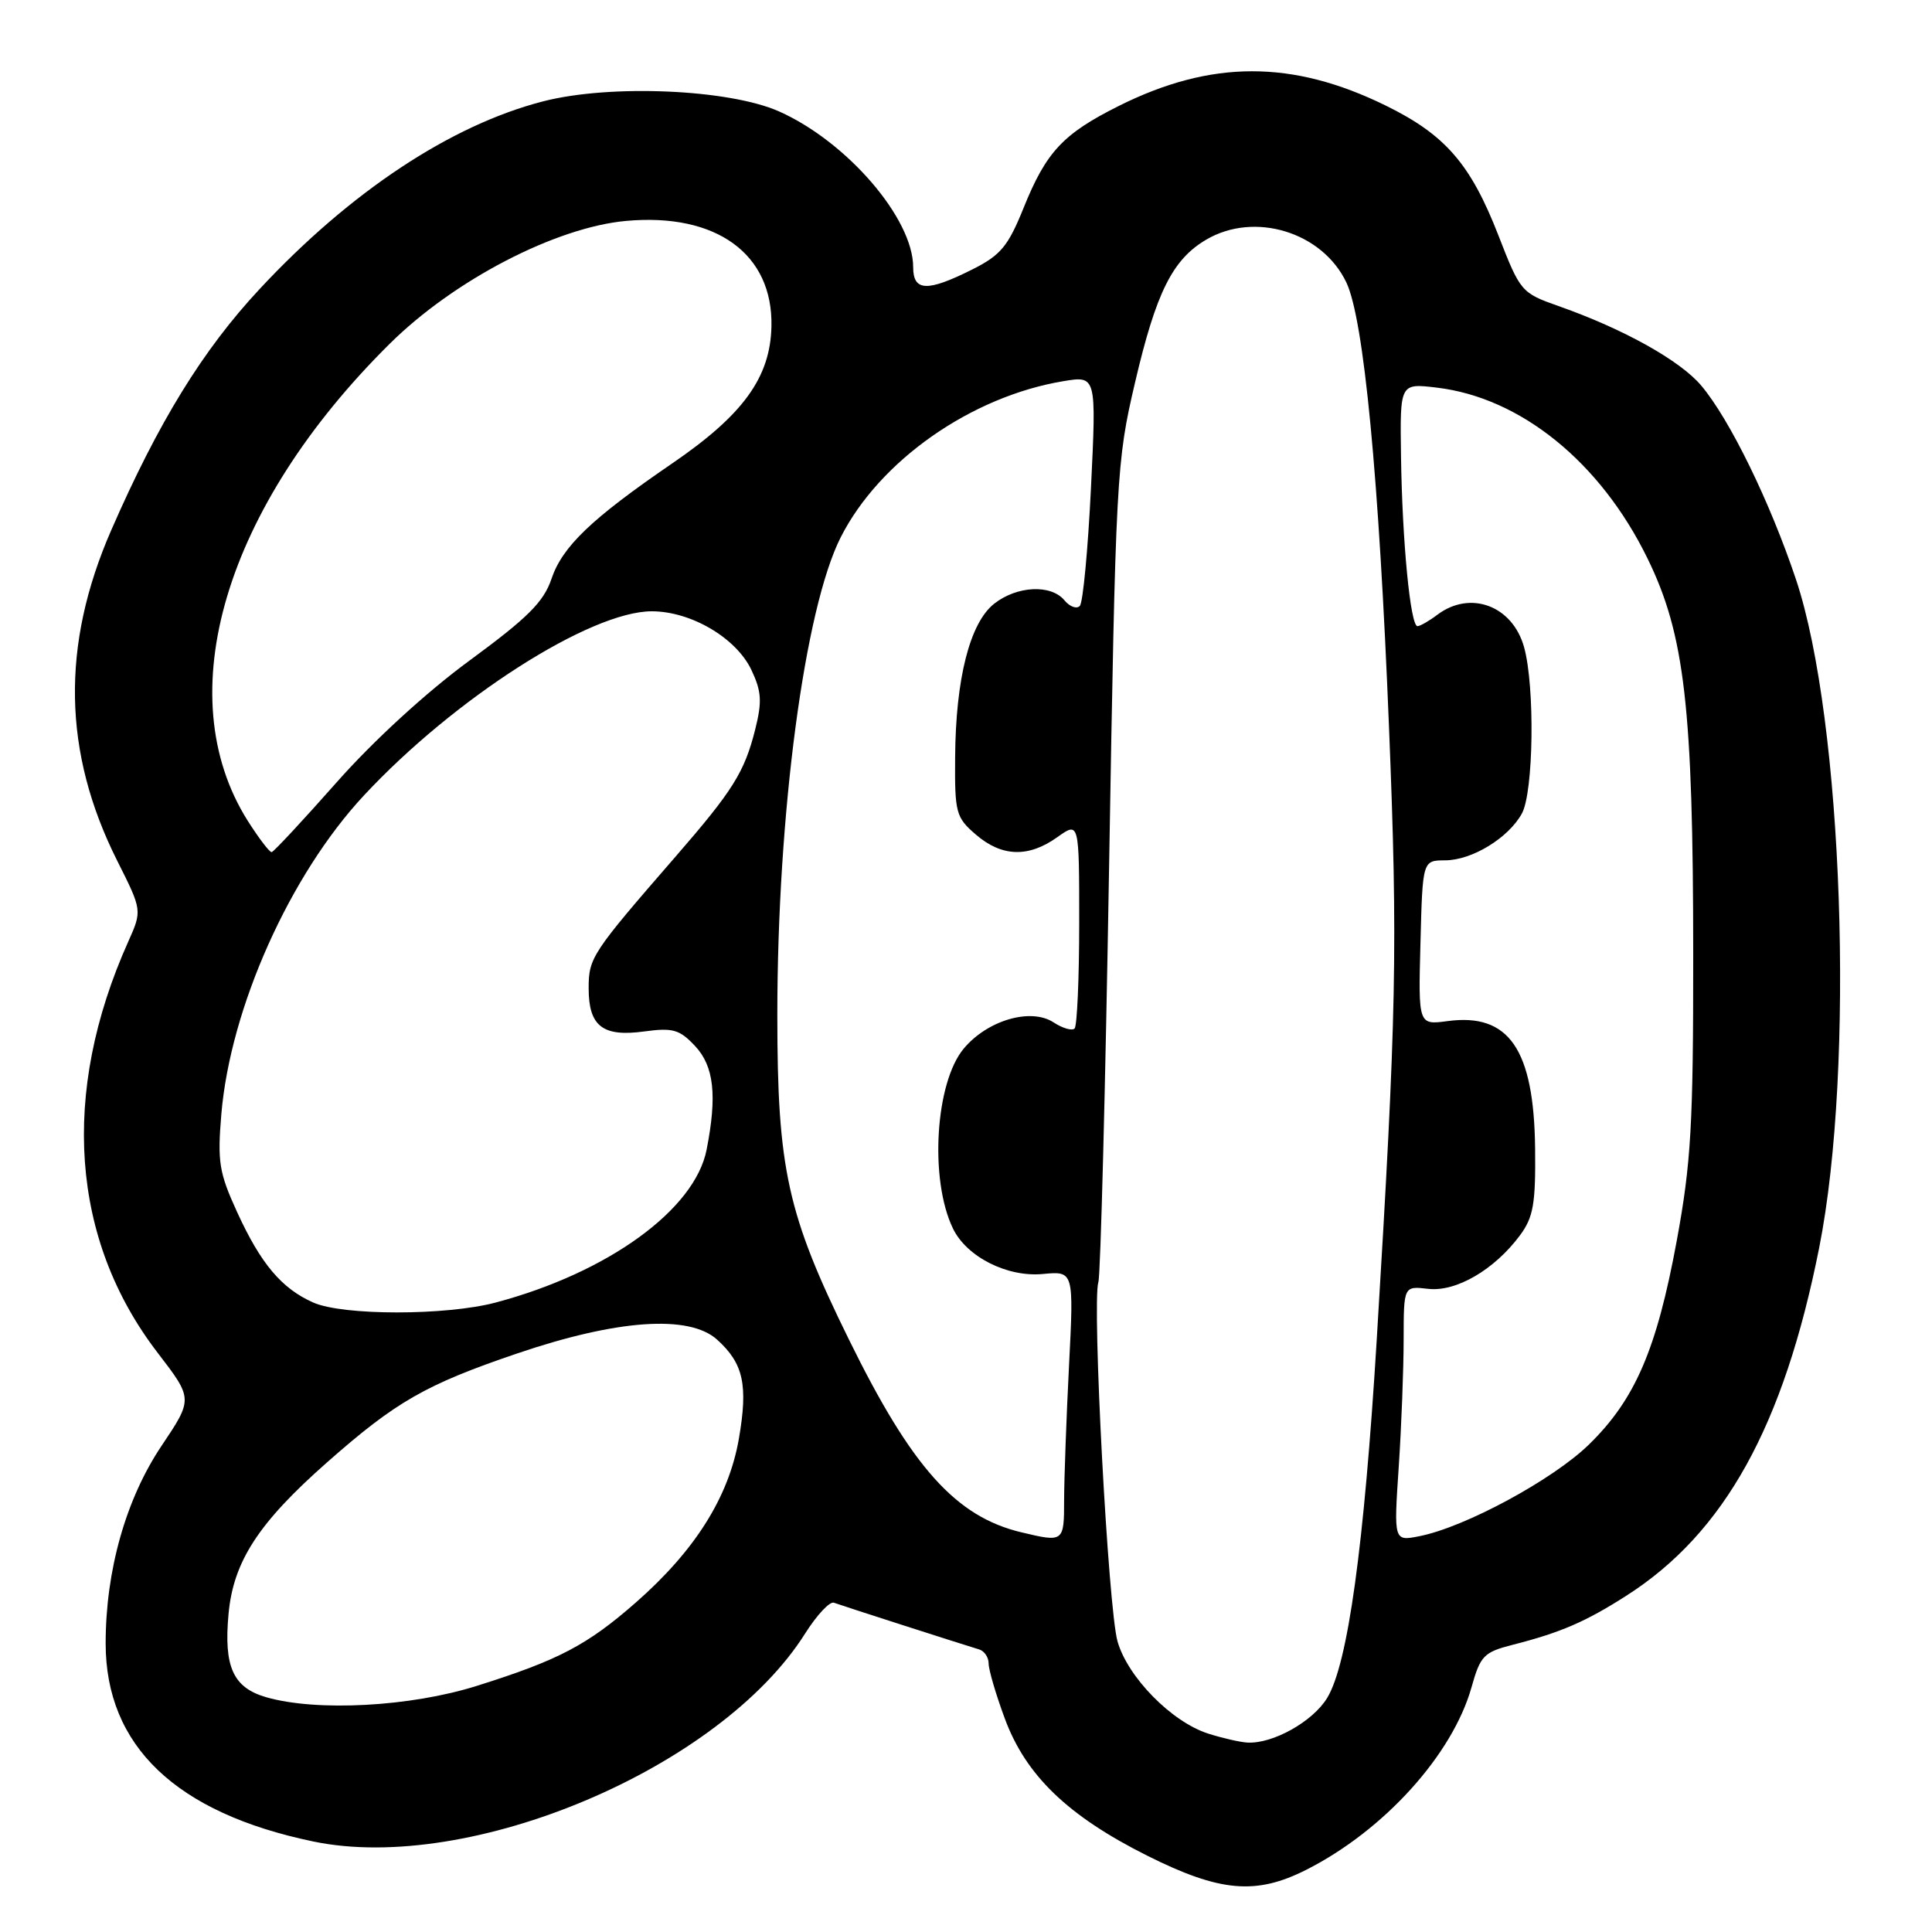 <?xml version="1.0" encoding="UTF-8" standalone="no"?>
<!DOCTYPE svg PUBLIC "-//W3C//DTD SVG 1.1//EN" "http://www.w3.org/Graphics/SVG/1.1/DTD/svg11.dtd" >
<svg xmlns="http://www.w3.org/2000/svg" xmlns:xlink="http://www.w3.org/1999/xlink" version="1.1" viewBox="0 0 256 256">
 <g >
 <path fill="currentColor"
d=" M 173.10 247.75 C 183.40 242.54 192.48 232.49 194.99 223.55 C 196.15 219.41 196.62 218.92 200.38 217.96 C 206.78 216.33 210.09 214.90 215.50 211.44 C 228.50 203.14 236.35 188.97 241.05 165.34 C 245.81 141.38 244.22 95.46 237.98 76.79 C 234.54 66.51 229.21 55.59 225.43 51.10 C 222.63 47.77 215.11 43.58 206.50 40.55 C 201.59 38.82 201.44 38.64 198.55 31.20 C 194.87 21.74 191.52 17.87 183.66 14.01 C 171.26 7.91 160.48 7.92 148.22 14.05 C 140.86 17.73 138.62 20.13 135.63 27.55 C 133.58 32.63 132.59 33.82 128.86 35.69 C 122.87 38.70 121.00 38.63 121.00 35.40 C 121.00 28.95 112.22 18.76 103.22 14.76 C 96.59 11.82 80.89 11.14 72.00 13.42 C 59.79 16.55 46.43 25.38 34.41 38.29 C 26.87 46.37 20.99 55.93 14.74 70.25 C 8.07 85.52 8.33 99.72 15.54 114.07 C 18.84 120.64 18.84 120.64 16.98 124.80 C 7.99 144.87 9.38 164.27 20.89 179.25 C 25.58 185.36 25.58 185.36 21.38 191.62 C 16.68 198.64 14.00 208.11 14.00 217.75 C 14.00 231.34 23.32 240.23 41.53 244.01 C 62.29 248.32 95.43 234.30 106.69 216.44 C 108.24 213.99 109.95 212.16 110.50 212.37 C 111.44 212.72 127.07 217.75 129.75 218.56 C 130.44 218.77 131.00 219.61 131.00 220.43 C 131.00 221.25 131.96 224.53 133.14 227.71 C 135.92 235.25 141.50 240.62 152.02 245.89 C 161.65 250.71 166.43 251.13 173.10 247.75 Z  M 160.09 229.71 C 155.26 228.17 149.43 222.24 148.08 217.50 C 146.84 213.17 144.68 172.60 145.54 169.88 C 145.83 168.97 146.47 144.22 146.96 114.87 C 147.84 62.91 147.93 61.21 150.40 50.68 C 153.19 38.74 155.36 34.38 159.84 31.75 C 166.23 27.99 175.22 30.74 178.40 37.43 C 180.72 42.31 182.72 63.20 184.05 96.35 C 185.23 125.56 185.05 134.39 182.43 177.43 C 180.75 204.95 178.60 220.48 175.86 224.98 C 173.96 228.12 168.64 231.09 165.28 230.90 C 164.30 230.84 161.97 230.31 160.09 229.71 Z  M 35.27 224.89 C 30.89 223.62 29.64 220.87 30.28 213.89 C 30.91 206.91 34.24 201.79 43.36 193.75 C 52.49 185.70 56.39 183.47 68.50 179.35 C 81.77 174.83 91.31 174.17 95.01 177.50 C 98.52 180.66 99.14 183.52 97.90 190.67 C 96.55 198.39 92.09 205.47 84.23 212.36 C 77.82 217.98 73.99 219.99 63.20 223.38 C 54.40 226.16 41.98 226.82 35.27 224.89 Z  M 135.34 203.04 C 126.65 200.97 120.81 194.45 112.49 177.50 C 104.31 160.87 103.00 154.92 103.00 134.52 C 103.00 107.83 106.61 80.65 111.40 71.19 C 116.54 61.05 128.67 52.54 140.89 50.51 C 145.28 49.78 145.28 49.78 144.56 64.64 C 144.16 72.81 143.50 79.86 143.08 80.29 C 142.66 80.73 141.74 80.39 141.04 79.54 C 139.26 77.40 134.76 77.62 131.74 79.99 C 128.51 82.53 126.63 89.92 126.56 100.34 C 126.50 107.71 126.66 108.31 129.31 110.59 C 132.75 113.55 136.27 113.66 140.10 110.93 C 143.00 108.86 143.00 108.86 143.00 122.27 C 143.00 129.64 142.72 135.94 142.39 136.28 C 142.05 136.62 140.79 136.25 139.60 135.47 C 136.60 133.51 130.87 135.17 127.72 138.92 C 123.92 143.43 123.14 156.31 126.27 162.78 C 128.08 166.54 133.47 169.26 138.18 168.81 C 142.29 168.42 142.29 168.42 141.65 180.96 C 141.30 187.86 141.01 195.86 141.00 198.75 C 141.00 204.35 140.95 204.38 135.34 203.04 Z  M 185.34 194.36 C 185.70 188.94 185.99 181.33 185.99 177.45 C 186.00 170.40 186.00 170.40 189.25 170.78 C 192.95 171.20 198.03 168.24 201.41 163.68 C 203.18 161.29 203.49 159.50 203.41 152.18 C 203.26 139.03 199.95 134.21 191.82 135.30 C 187.93 135.82 187.93 135.82 188.22 124.91 C 188.50 114.01 188.50 114.01 191.50 114.00 C 195.04 113.98 199.85 111.06 201.65 107.81 C 203.21 105.00 203.40 90.98 201.95 85.76 C 200.42 80.25 194.82 78.16 190.44 81.47 C 189.37 82.28 188.20 82.95 187.83 82.97 C 186.89 83.01 185.80 71.79 185.64 60.41 C 185.50 50.78 185.50 50.78 190.37 51.36 C 201.51 52.68 212.08 61.25 218.31 74.01 C 223.24 84.09 224.35 93.78 224.36 126.50 C 224.37 149.03 224.08 154.09 222.17 164.45 C 219.51 178.85 216.65 185.47 210.50 191.45 C 205.72 196.09 194.12 202.36 188.09 203.55 C 184.68 204.23 184.68 204.23 185.34 194.36 Z  M 41.50 172.59 C 37.31 170.73 34.55 167.45 31.42 160.61 C 29.02 155.37 28.80 153.95 29.33 147.61 C 30.53 133.53 38.41 115.92 48.24 105.38 C 60.22 92.52 78.23 81.00 86.36 81.00 C 91.56 81.00 97.54 84.52 99.56 88.76 C 100.91 91.62 101.00 92.95 100.06 96.69 C 98.64 102.32 97.11 104.76 89.52 113.50 C 78.40 126.30 78.00 126.90 78.00 130.95 C 78.00 135.98 79.86 137.43 85.38 136.67 C 89.15 136.16 90.04 136.41 92.09 138.59 C 94.61 141.27 95.04 145.16 93.63 152.34 C 92.07 160.29 80.55 168.64 65.69 172.59 C 59.12 174.34 45.44 174.34 41.50 172.59 Z  M 32.82 108.75 C 22.34 92.11 29.75 67.22 51.65 45.54 C 60.15 37.12 73.64 30.11 82.98 29.27 C 94.92 28.19 102.44 33.65 102.22 43.26 C 102.07 50.02 98.47 54.98 89.06 61.41 C 78.37 68.73 74.52 72.41 73.07 76.71 C 72.04 79.76 69.92 81.87 62.25 87.50 C 56.53 91.69 49.47 98.16 44.61 103.66 C 40.15 108.70 36.27 112.87 36.00 112.91 C 35.73 112.96 34.30 111.08 32.82 108.75 Z "/>
</g>
</svg>
